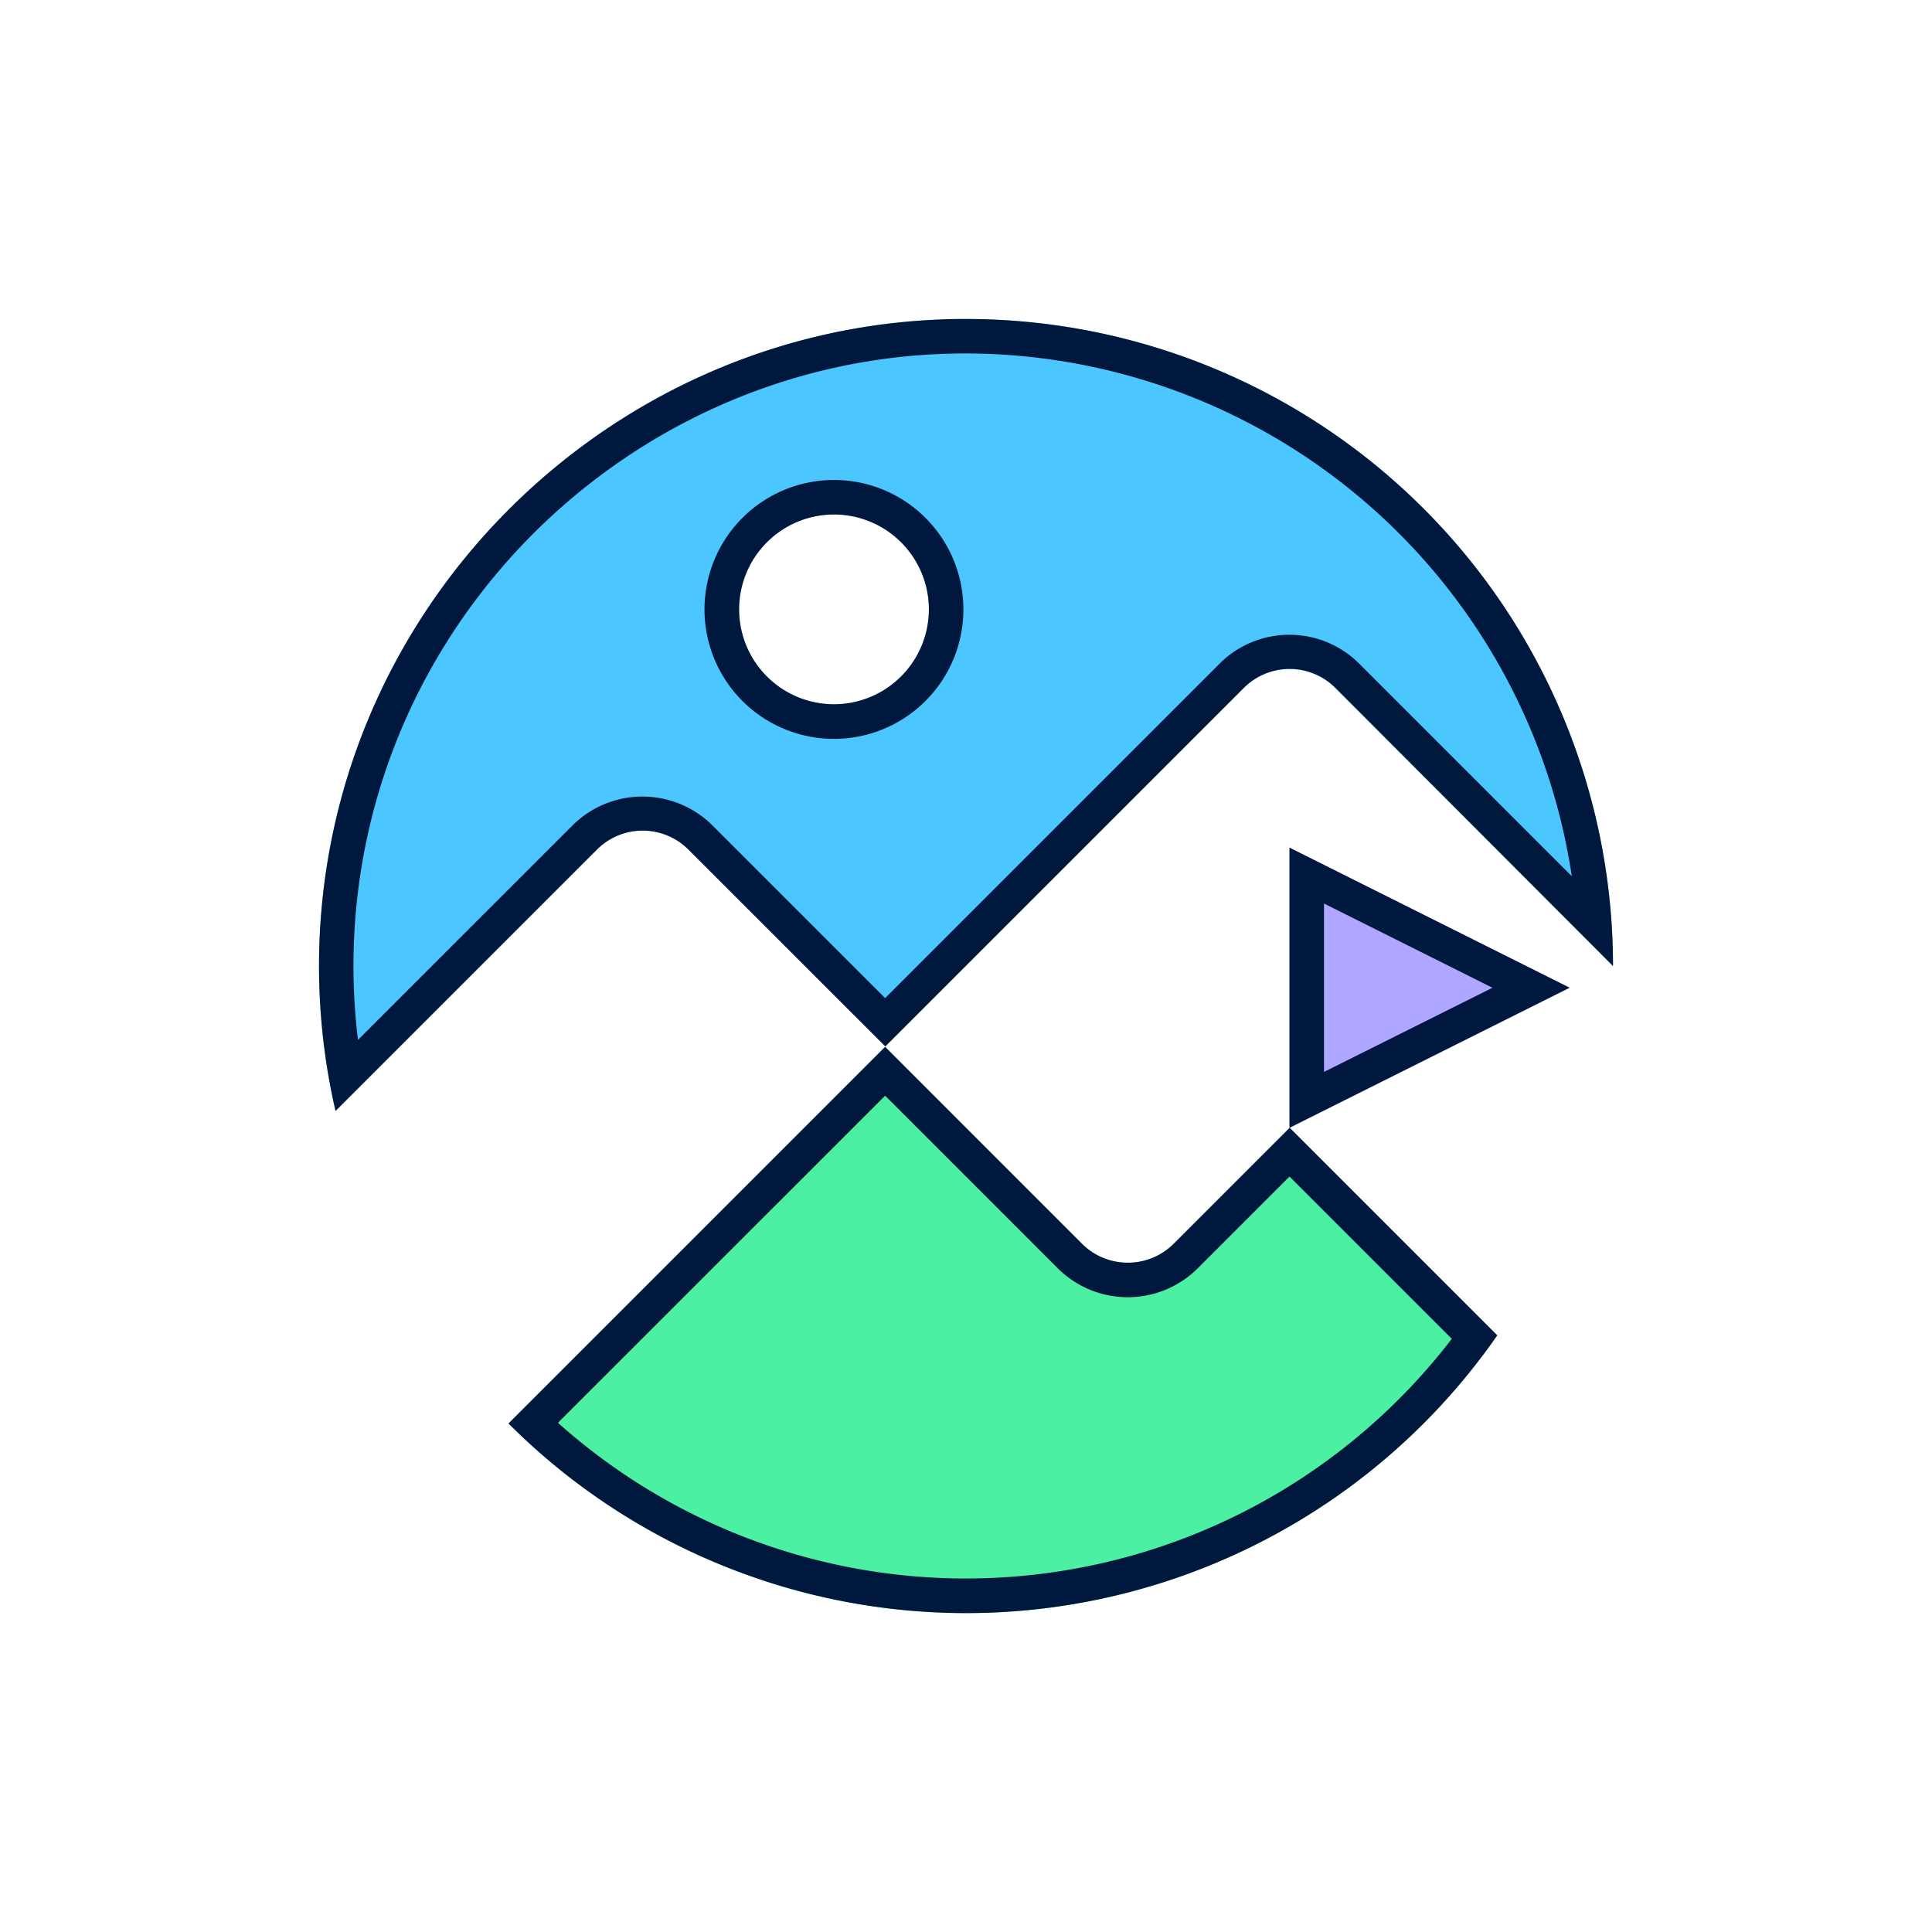 <svg id="Capa_1" data-name="Capa 1" xmlns="http://www.w3.org/2000/svg" viewBox="0 0 340 340"><defs><style>.cls-1{fill:none;}.cls-2{opacity:0.7;}.cls-3{fill:#8d80ff;}.cls-4{fill:#00aeff;}.cls-5{fill:#00e97c;}.cls-6{fill:#00183d;}</style></defs><rect class="cls-1" width="340" height="340" rx="15"/><g class="cls-2"><polygon class="cls-3" points="226.93 149.17 226.93 198.47 276.23 173.82 226.93 149.17"/><path class="cls-4" d="M235,121.12,283.86,170A113.86,113.86,0,0,0,165.38,56.23C112.16,58.33,67,98,57.83,150.51a113.49,113.49,0,0,0,1.22,45l46-46a11.38,11.38,0,0,1,16.1,0l34.65,34.64,63.11-63.11A11.38,11.38,0,0,1,235,121.12ZM130.07,107.24a16.7,16.7,0,1,1,16.7,16.7A16.7,16.7,0,0,1,130.07,107.24Z"/><path class="cls-5" d="M190.41,218.88l-34.64-34.65L89.49,250.51a113.83,113.83,0,0,0,174-15.51l-36.53-36.53-20.41,20.41A11.39,11.39,0,0,1,190.41,218.88Z"/></g><path class="cls-6" d="M146.77,84.47a22.78,22.78,0,1,0,22.77,22.77A22.77,22.77,0,0,0,146.77,84.47Zm0,39.47a16.7,16.7,0,1,1,16.7-16.7A16.72,16.72,0,0,1,146.77,123.94Z"/><path class="cls-6" d="M170,56.14h0c-1.53,0-3.06,0-4.61.09C112.16,58.33,67,98,57.83,150.51a113.49,113.49,0,0,0,1.22,45l46-46a11.37,11.37,0,0,1,16.1,0l34.65,34.64,63.11-63.11a11.4,11.4,0,0,1,16.1,0L283.86,170A113.86,113.86,0,0,0,170,56.14Zm56.93,55.57a17.32,17.32,0,0,0-12.34,5.12l-58.82,58.82-30.36-30.36a17.47,17.47,0,0,0-24.69,0L63,183a107.09,107.09,0,0,1,.8-31.46c8.66-49.73,51.48-87.26,101.81-89.25,1.47-.06,2.92-.09,4.37-.09v0a108,108,0,0,1,106.63,92l-37.35-37.35A17.36,17.36,0,0,0,226.93,111.71Z"/><path class="cls-6" d="M198.47,222.21a11.38,11.38,0,0,1-8.06-3.33l-34.64-34.65L89.49,250.51a113.83,113.83,0,0,0,174-15.51l-36.53-36.53-20.41,20.41A11.37,11.37,0,0,1,198.47,222.21Zm28.46-15.16,28.56,28.56a107.76,107.76,0,0,1-157.3,14.78l57.58-57.57,30.35,30.35a17.44,17.44,0,0,0,24.69,0Z"/><path class="cls-6" d="M226.93,149.17v49.3l49.3-24.65ZM233,159l29.65,14.83L233,188.64Z"/></svg>